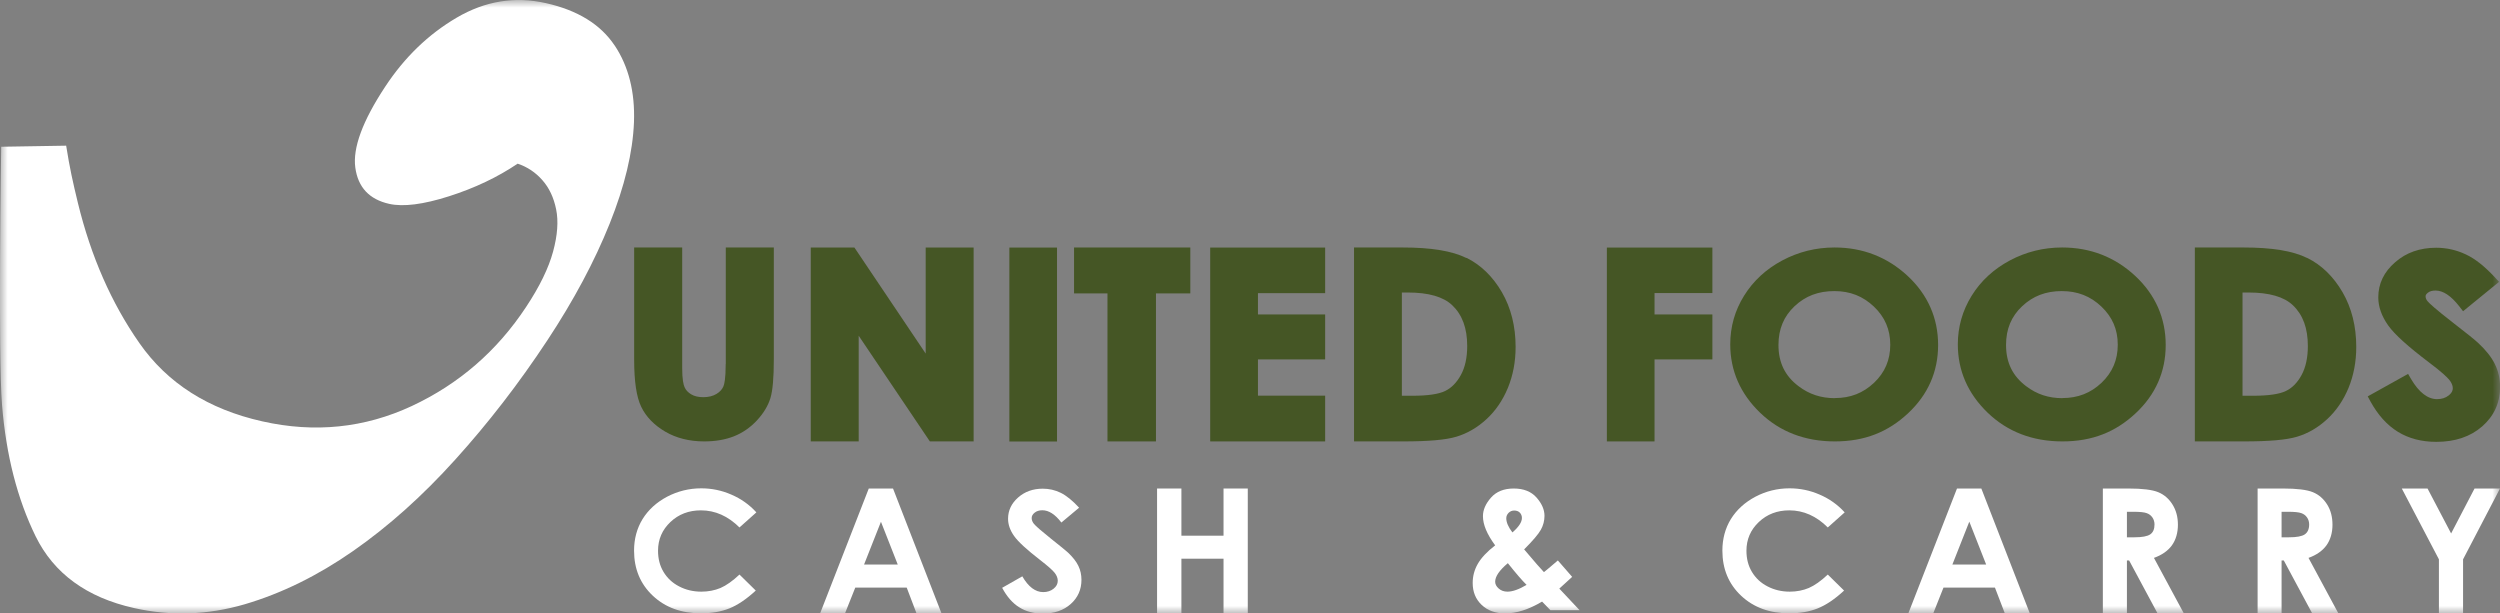 <svg width="163" height="40" viewBox="0 0 163 40" fill="none" xmlns="http://www.w3.org/2000/svg">
<rect x="0" y="0" width="163" height="40" fill="#808080" stroke="none"/>
<g clip-path="url(#clip0_48_2588)">
<mask id="mask0_48_2588" style="mask-type:luminance" maskUnits="userSpaceOnUse" x="0" y="0" width="163" height="40">
<path d="M163 0H0V40H163V0Z" fill="white"/>
</mask>
<g mask="url(#mask0_48_2588)">
<path d="M40.074 2.966C39.157 1.588 37.66 0.666 35.59 0.204C33.569 -0.251 31.632 0.064 29.779 1.15C27.927 2.236 26.376 3.736 25.115 5.651C23.642 7.881 22.991 9.644 23.166 10.928C23.341 12.213 24.077 13.001 25.38 13.293C26.297 13.497 27.595 13.333 29.278 12.796C30.962 12.259 32.453 11.547 33.75 10.671C34.383 10.882 34.92 11.243 35.361 11.745C35.808 12.248 36.103 12.878 36.26 13.649C36.417 14.413 36.351 15.336 36.061 16.404C35.771 17.472 35.186 18.681 34.299 20.018C32.404 22.89 29.918 25.038 26.847 26.474C23.775 27.904 20.523 28.243 17.101 27.472C13.583 26.684 10.916 24.985 9.093 22.376C7.271 19.772 5.931 16.725 5.081 13.24C4.743 11.845 4.55 10.981 4.314 9.498L0.078 9.568C0.078 9.568 -0.133 23.123 0.132 26.404C0.398 29.685 1.134 32.539 2.323 34.968C3.512 37.391 5.654 38.955 8.737 39.644C11.145 40.187 13.553 40.099 15.955 39.399C18.356 38.692 20.71 37.536 23.015 35.931C25.32 34.326 27.547 32.335 29.689 29.959C31.837 27.583 33.834 24.997 35.687 22.189C37.413 19.574 38.764 17.04 39.748 14.588C40.732 12.137 41.257 9.93 41.335 7.969C41.407 6.007 40.991 4.337 40.074 2.96" fill="white"/>
<path d="M47.315 23.742C47.315 24.694 47.225 25.055 47.17 25.184C47.086 25.388 46.935 25.552 46.712 25.686C46.476 25.826 46.199 25.896 45.855 25.896C45.541 25.896 45.276 25.838 45.064 25.709C44.859 25.587 44.714 25.435 44.63 25.236C44.563 25.085 44.479 24.746 44.479 24.011V16.136H41.347V23.427C41.347 24.875 41.498 25.89 41.812 26.532C42.126 27.18 42.651 27.718 43.375 28.144C44.093 28.564 44.95 28.78 45.909 28.78C46.639 28.78 47.291 28.669 47.852 28.447C48.413 28.225 48.92 27.875 49.349 27.414C49.777 26.953 50.073 26.468 50.23 25.96C50.381 25.464 50.453 24.635 50.453 23.427V16.136H47.321V23.736L47.315 23.742Z" fill="#455625"/>
<path d="M60.355 23.053L55.709 16.141H52.861V28.78H55.987V21.891L60.627 28.78H63.481V16.141H60.355V23.053Z" fill="#455625"/>
<path d="M68.918 16.141H65.811V28.786H68.918V16.141Z" fill="#455625"/>
<path d="M70.028 19.13H72.207V28.78H75.369V19.13H77.608V16.136H70.028V19.13Z" fill="#455625"/>
<path d="M78.905 28.78H86.4V25.797H82.019V23.433H86.4V20.502H82.019V19.113H86.4V16.141H78.905V28.78Z" fill="#455625"/>
<path d="M95.602 16.819C94.667 16.357 93.309 16.136 91.444 16.136H88.282V28.78H91.493C93.14 28.78 94.274 28.681 94.962 28.471C95.662 28.26 96.32 27.881 96.917 27.332C97.509 26.789 97.979 26.101 98.317 25.283C98.649 24.472 98.818 23.579 98.818 22.621C98.818 21.273 98.516 20.076 97.925 19.054C97.328 18.027 96.549 17.274 95.62 16.813M92.096 25.803H91.402V19.072H91.8C93.14 19.072 94.111 19.352 94.685 19.901C95.342 20.526 95.662 21.401 95.662 22.563C95.662 23.316 95.523 23.952 95.246 24.454C94.98 24.939 94.642 25.289 94.232 25.488C93.81 25.698 93.086 25.803 92.084 25.803" fill="#455625"/>
<path d="M104.768 28.78H107.876V23.433H111.647V20.502H107.876V19.107H111.647V16.141H104.768V28.78Z" fill="#455625"/>
<path d="M119.613 16.136C118.4 16.136 117.253 16.422 116.203 16.982C115.153 17.542 114.315 18.313 113.717 19.276C113.114 20.239 112.812 21.308 112.812 22.452C112.812 24.162 113.464 25.657 114.749 26.9C116.04 28.149 117.682 28.78 119.631 28.78C121.58 28.78 123.095 28.167 124.398 26.953C125.701 25.738 126.365 24.238 126.365 22.493C126.365 20.747 125.695 19.212 124.374 17.986C123.052 16.76 121.447 16.136 119.613 16.136ZM119.631 25.96C118.738 25.96 117.965 25.709 117.271 25.184C116.384 24.518 115.956 23.643 115.956 22.493C115.956 21.459 116.3 20.631 117.006 19.965C117.712 19.299 118.557 18.979 119.595 18.979C120.633 18.979 121.459 19.311 122.177 19.988C122.895 20.671 123.245 21.489 123.245 22.475C123.245 23.462 122.901 24.279 122.189 24.956C121.477 25.628 120.645 25.954 119.637 25.954" fill="#455625"/>
<path d="M134.451 16.136C133.238 16.136 132.092 16.422 131.042 16.982C129.992 17.542 129.153 18.313 128.556 19.276C127.958 20.239 127.65 21.308 127.65 22.452C127.65 24.162 128.302 25.657 129.587 26.9C130.879 28.149 132.52 28.78 134.469 28.78C136.418 28.78 137.933 28.167 139.236 26.953C140.54 25.738 141.204 24.238 141.204 22.493C141.204 20.747 140.534 19.212 139.212 17.986C137.891 16.76 136.292 16.136 134.451 16.136ZM134.469 25.96C133.57 25.96 132.804 25.709 132.11 25.184C131.223 24.518 130.794 23.643 130.794 22.493C130.794 21.454 131.138 20.631 131.844 19.965C132.55 19.299 133.395 18.979 134.427 18.979C135.459 18.979 136.298 19.311 137.01 19.988C137.728 20.671 138.078 21.483 138.078 22.475C138.078 23.468 137.728 24.279 137.022 24.956C136.31 25.628 135.477 25.954 134.469 25.954" fill="#455625"/>
<path d="M150.424 16.819C149.489 16.357 148.131 16.136 146.266 16.136H143.104V28.78H146.309C147.956 28.78 149.091 28.681 149.778 28.471C150.478 28.26 151.136 27.881 151.728 27.332C152.319 26.789 152.79 26.101 153.128 25.283C153.459 24.472 153.628 23.579 153.628 22.621C153.628 21.273 153.327 20.076 152.735 19.054C152.138 18.027 151.359 17.274 150.424 16.813M146.906 25.803H146.212V19.072H146.61C147.95 19.072 148.922 19.352 149.495 19.901C150.153 20.526 150.472 21.401 150.472 22.563C150.472 23.316 150.334 23.952 150.062 24.454C149.791 24.95 149.459 25.289 149.048 25.488C148.626 25.698 147.902 25.803 146.9 25.803" fill="#455625"/>
<path d="M162.662 23.73C162.444 23.293 162.082 22.826 161.575 22.358C161.376 22.172 160.839 21.734 159.928 21.033C158.769 20.134 158.389 19.772 158.275 19.638C158.184 19.527 158.148 19.428 158.148 19.317C158.148 19.288 158.148 19.2 158.299 19.084C158.419 18.99 158.582 18.943 158.8 18.943C159.294 18.943 159.807 19.288 160.338 19.965L160.592 20.292L162.939 18.377L162.686 18.103C161.998 17.361 161.37 16.865 160.767 16.585C160.157 16.299 159.512 16.153 158.836 16.153C157.78 16.153 156.881 16.468 156.163 17.099C155.432 17.729 155.064 18.5 155.064 19.387C155.064 20 155.282 20.619 155.716 21.226C156.132 21.81 157.007 22.598 158.389 23.643C159.228 24.273 159.554 24.6 159.687 24.758C159.844 24.95 159.922 25.137 159.922 25.312C159.922 25.423 159.892 25.593 159.65 25.785C159.451 25.943 159.204 26.024 158.896 26.024C158.287 26.024 157.713 25.581 157.201 24.711L157.007 24.378L154.376 25.844L154.539 26.147C155.028 27.046 155.638 27.723 156.344 28.155C157.056 28.593 157.901 28.809 158.848 28.809C160.067 28.809 161.075 28.471 161.841 27.799C162.613 27.122 163.006 26.258 163.006 25.231C163.006 24.705 162.897 24.209 162.674 23.759" fill="#455625"/>
<path d="M49.313 33.409L48.214 34.39C47.466 33.649 46.633 33.275 45.698 33.275C44.914 33.275 44.25 33.526 43.713 34.034C43.176 34.542 42.904 35.166 42.904 35.908C42.904 36.427 43.019 36.883 43.26 37.285C43.502 37.688 43.834 38.004 44.274 38.231C44.709 38.459 45.191 38.576 45.728 38.576C46.181 38.576 46.597 38.494 46.977 38.336C47.352 38.173 47.768 37.881 48.214 37.461L49.276 38.505C48.667 39.066 48.094 39.451 47.557 39.667C47.014 39.883 46.398 39.988 45.704 39.988C44.425 39.988 43.381 39.609 42.566 38.844C41.752 38.079 41.341 37.099 41.341 35.902C41.341 35.131 41.528 34.443 41.897 33.841C42.271 33.24 42.802 32.755 43.489 32.388C44.184 32.026 44.926 31.839 45.722 31.839C46.398 31.839 47.056 31.973 47.683 32.248C48.311 32.516 48.854 32.901 49.307 33.398" fill="white"/>
<path d="M56.638 31.851H58.225L61.387 39.994H59.758L59.118 38.313H55.763L55.093 39.994H53.47L56.644 31.851H56.638ZM57.441 34.011L56.337 36.807H58.533L57.435 34.011H57.441Z" fill="white"/>
<path d="M70.36 33.1L69.202 34.069C68.791 33.532 68.381 33.269 67.959 33.269C67.754 33.269 67.585 33.322 67.458 33.427C67.325 33.532 67.265 33.649 67.265 33.777C67.265 33.906 67.313 34.028 67.404 34.145C67.53 34.303 67.916 34.635 68.55 35.143C69.147 35.616 69.51 35.914 69.636 36.03C69.956 36.334 70.179 36.62 70.312 36.9C70.445 37.175 70.511 37.478 70.511 37.805C70.511 38.441 70.276 38.967 69.811 39.381C69.347 39.796 68.737 40.006 67.989 40.006C67.404 40.006 66.891 39.872 66.456 39.597C66.022 39.329 65.648 38.903 65.34 38.325L66.655 37.577C67.048 38.26 67.506 38.605 68.019 38.605C68.285 38.605 68.514 38.529 68.695 38.383C68.876 38.237 68.966 38.068 68.966 37.869C68.966 37.694 68.9 37.519 68.761 37.344C68.623 37.169 68.315 36.9 67.85 36.538C66.957 35.849 66.378 35.318 66.118 34.945C65.853 34.571 65.726 34.197 65.726 33.824C65.726 33.287 65.943 32.825 66.378 32.44C66.812 32.055 67.349 31.862 67.989 31.862C68.399 31.862 68.791 31.95 69.16 32.131C69.528 32.312 69.932 32.639 70.367 33.112" fill="white"/>
<path d="M75.441 31.851H77.028V34.927H79.774V31.851H81.355V39.994H79.774V36.427H77.028V39.994H75.441V31.851Z" fill="white"/>
<path d="M101.57 36.538L102.505 37.612L102.083 37.998L101.667 38.377L102.988 39.784H101.087L100.544 39.224C99.681 39.737 98.879 39.994 98.131 39.994C97.503 39.994 96.99 39.807 96.604 39.44C96.212 39.066 96.019 38.593 96.019 38.009C96.019 37.572 96.127 37.157 96.35 36.766C96.574 36.375 96.948 35.972 97.485 35.557C96.954 34.84 96.688 34.209 96.688 33.654C96.688 33.246 96.863 32.843 97.213 32.446C97.563 32.049 98.058 31.851 98.698 31.851C99.338 31.851 99.838 32.049 100.182 32.44C100.526 32.831 100.701 33.228 100.701 33.631C100.701 33.946 100.623 34.25 100.466 34.536C100.309 34.822 99.941 35.254 99.374 35.82C100.043 36.614 100.472 37.105 100.665 37.303C100.786 37.21 101.087 36.959 101.576 36.538M99.531 38.132C99.241 37.846 98.837 37.379 98.312 36.719C97.763 37.18 97.485 37.583 97.485 37.928C97.485 38.091 97.563 38.237 97.714 38.371C97.865 38.506 98.058 38.576 98.287 38.576C98.619 38.576 99.036 38.43 99.537 38.132M98.607 34.717C99.018 34.361 99.229 34.046 99.229 33.771C99.229 33.631 99.181 33.514 99.09 33.421C98.999 33.328 98.873 33.287 98.722 33.287C98.577 33.287 98.463 33.339 98.36 33.438C98.263 33.538 98.209 33.654 98.209 33.789C98.209 34.057 98.342 34.367 98.607 34.711" fill="white"/>
<path d="M120.271 33.409L119.172 34.39C118.43 33.649 117.591 33.275 116.662 33.275C115.878 33.275 115.214 33.526 114.677 34.034C114.14 34.542 113.868 35.166 113.868 35.908C113.868 36.427 113.983 36.883 114.224 37.285C114.466 37.688 114.798 38.004 115.238 38.231C115.673 38.459 116.161 38.576 116.692 38.576C117.145 38.576 117.561 38.494 117.935 38.336C118.31 38.173 118.726 37.881 119.172 37.461L120.234 38.505C119.631 39.066 119.052 39.451 118.515 39.667C117.972 39.883 117.356 39.988 116.662 39.988C115.383 39.988 114.339 39.609 113.524 38.844C112.71 38.079 112.299 37.099 112.299 35.902C112.299 35.131 112.486 34.443 112.854 33.841C113.229 33.24 113.76 32.755 114.448 32.388C115.135 32.026 115.884 31.839 116.68 31.839C117.356 31.839 118.014 31.973 118.641 32.248C119.269 32.516 119.812 32.901 120.265 33.398" fill="white"/>
<path d="M127.596 31.851H129.183L132.345 39.994H130.716L130.071 38.313H126.715L126.046 39.994H124.422L127.596 31.851ZM128.399 34.011L127.295 36.807H129.497L128.399 34.011Z" fill="white"/>
<path d="M137.112 31.851H138.772C139.683 31.851 140.329 31.932 140.715 32.09C141.101 32.248 141.409 32.516 141.644 32.89C141.88 33.263 142 33.701 142 34.215C142 34.729 141.868 35.196 141.608 35.557C141.349 35.914 140.956 36.188 140.437 36.375L142.387 39.994H140.673L138.82 36.544H138.675V39.994H137.106V31.851H137.112ZM138.681 35.032H139.17C139.665 35.032 140.009 34.968 140.196 34.84C140.383 34.711 140.474 34.495 140.474 34.197C140.474 34.022 140.425 33.865 140.335 33.736C140.244 33.608 140.118 33.508 139.961 33.456C139.804 33.398 139.52 33.368 139.104 33.368H138.675V35.044L138.681 35.032Z" fill="white"/>
<path d="M147.196 31.851H148.855C149.76 31.851 150.412 31.932 150.798 32.09C151.185 32.248 151.492 32.516 151.728 32.89C151.963 33.263 152.078 33.701 152.078 34.215C152.078 34.729 151.945 35.196 151.685 35.557C151.426 35.914 151.034 36.188 150.515 36.375L152.464 39.994H150.756L148.904 36.544H148.759V39.994H147.196V31.851ZM148.759 35.032H149.247C149.742 35.032 150.086 34.968 150.273 34.84C150.46 34.711 150.557 34.495 150.557 34.197C150.557 34.022 150.509 33.865 150.418 33.736C150.328 33.608 150.201 33.508 150.044 33.456C149.887 33.398 149.604 33.368 149.187 33.368H148.759V35.044V35.032Z" fill="white"/>
<path d="M156.597 31.851H158.275L159.813 34.781L161.34 31.851H163L160.592 36.468V39.994H159.017V36.468L156.597 31.851Z" fill="white"/>
</g>
</g>
<defs>
<clipPath id="clip0_48_2588">
<rect width="163" height="40" fill="white"/>
</clipPath>
</defs>
</svg>
